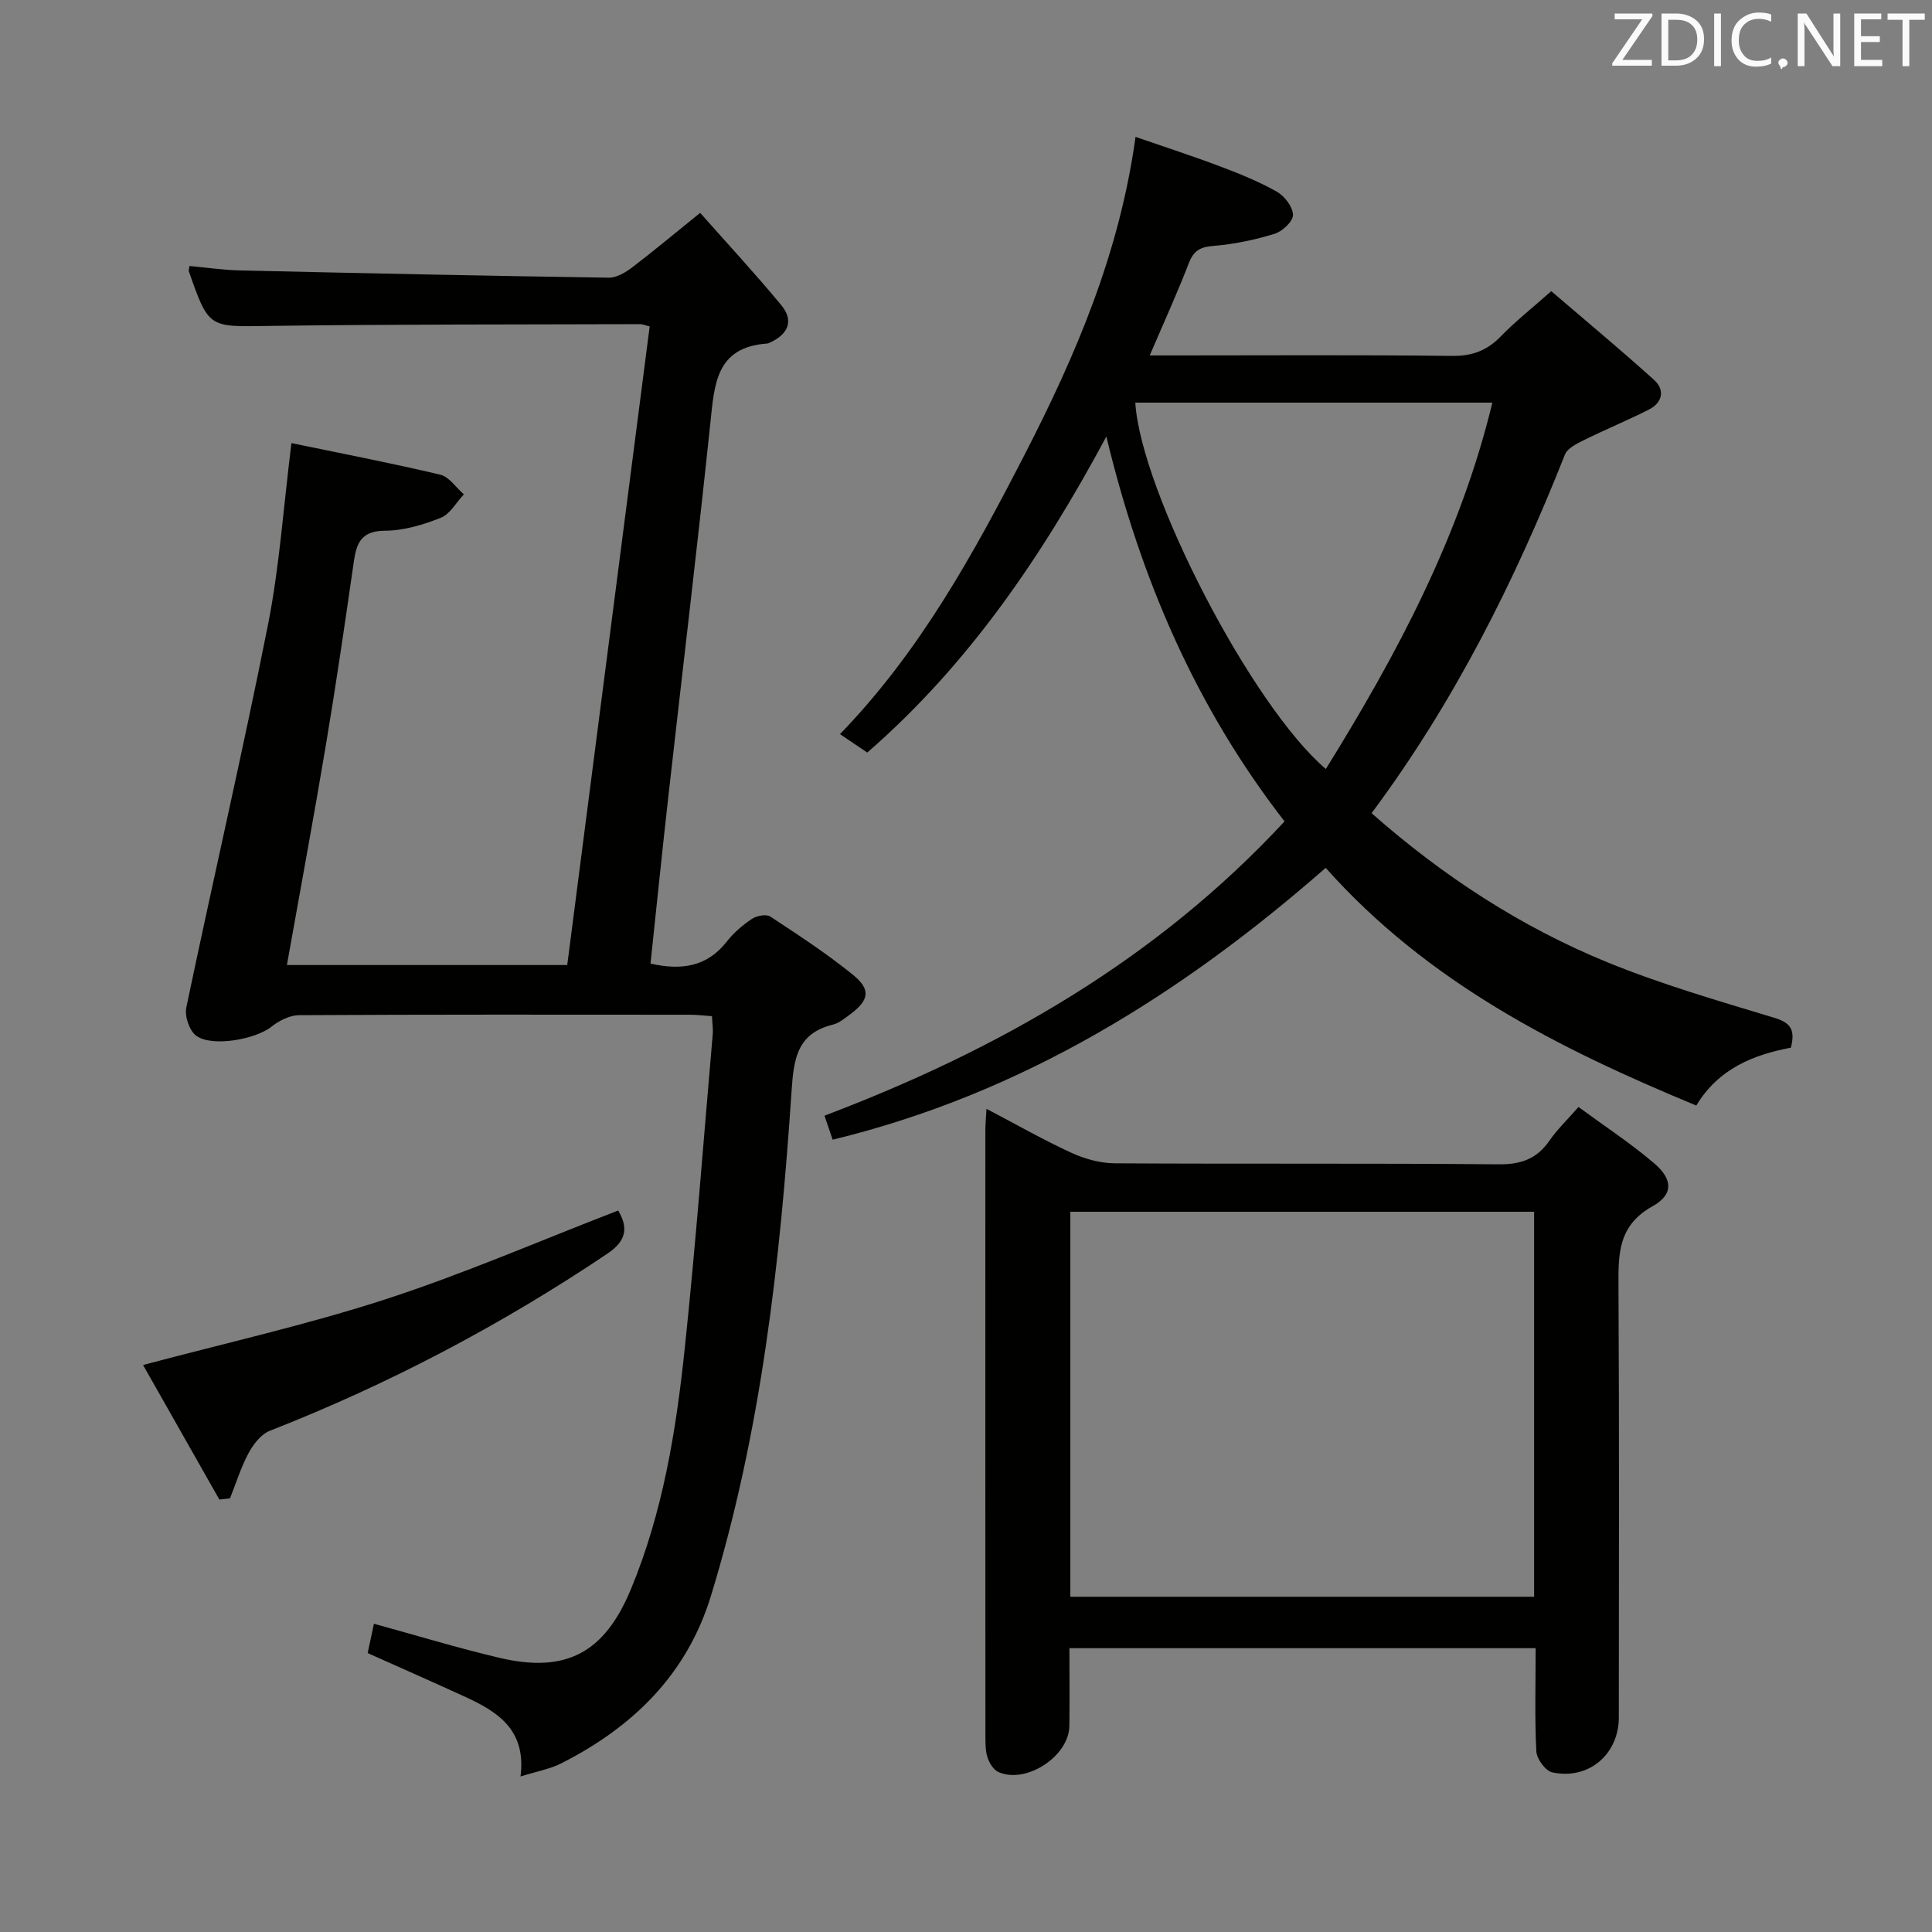 <svg enable-background="new 0 0 400 400" viewBox="0 0 400 400" xmlns="http://www.w3.org/2000/svg"><rect x="0" y="0" width="400" height="400" fill="#808080" stroke="none"/><path d="m60.34 91.74c10.41 2.16 20.67 4.13 30.82 6.54 1.84.44 3.26 2.67 4.88 4.07-1.58 1.67-2.86 4.09-4.79 4.86-3.66 1.45-7.7 2.66-11.59 2.67-5.45.03-5.96 3.25-6.53 7.26-1.77 12.32-3.57 24.65-5.63 36.93-2.54 15.19-5.36 30.34-8.1 45.73h58.04c5.69-44.11 11.38-88.15 17.07-132.22-1.02-.25-1.48-.47-1.95-.47-25.66.09-51.33.01-76.98.37-12.35.17-12.35.55-16.49-11.34-.05-.14.04-.33.14-1.07 3.46.31 6.96.84 10.47.92 25.45.58 50.9 1.12 76.35 1.5 1.6.02 3.44-1.07 4.81-2.11 4.49-3.42 8.82-7.05 14.1-11.31 5.71 6.45 11.43 12.62 16.78 19.09 2.8 3.39 1.29 6.16-2.48 7.84-.15.07-.32.12-.48.13-10.6.76-10.87 8.5-11.71 16.47-2.7 25.77-5.8 51.51-8.69 77.26-1.3 11.53-2.47 23.07-3.7 34.64 6.36 1.44 11.69.71 15.82-4.59 1.41-1.81 3.26-3.38 5.17-4.66.99-.66 2.97-1.04 3.81-.49 5.83 3.83 11.69 7.67 17.1 12.05 3.83 3.1 3.37 5.31-.7 8.3-1.07.78-2.19 1.72-3.42 2.02-7.46 1.84-8.13 7.09-8.58 13.82-2.36 35.33-6.27 70.48-16.71 104.53-4.99 16.26-16.21 27.15-31.05 34.64-2.28 1.15-4.91 1.6-8.35 2.68 1.24-9.74-4.83-13.46-11.61-16.56-6.62-3.03-13.29-5.97-20.04-8.99.44-2.06.85-3.96 1.3-6.07 8.8 2.41 17.31 5.01 25.96 7.05 13.89 3.28 21.79-1.1 27.22-14.15 6.65-16 9.38-32.89 11.17-49.91 2.28-21.63 3.91-43.33 5.79-65.01.1-1.13-.09-2.28-.15-3.77-1.59-.11-3.03-.3-4.47-.3-27-.02-54-.06-80.99.09-1.94.01-4.18 1.13-5.75 2.39-3.22 2.59-12.34 4.3-15.61 1.84-1.39-1.05-2.4-4.03-2.02-5.81 5.54-26.47 11.66-52.81 16.93-79.33 2.37-12.02 3.19-24.36 4.84-37.53z" fill="#010100"/><path d="m229.06 90.38c-13.43 25-28.62 47.26-49.5 65.43-1.9-1.29-3.53-2.39-5.65-3.82 16.52-17.05 27.63-37.28 38.19-57.79 10.58-20.56 19.68-41.73 23-65.86 6.09 2.11 11.82 3.96 17.46 6.09 4.03 1.52 8.07 3.15 11.8 5.26 1.6.9 3.31 3.14 3.34 4.81.02 1.33-2.2 3.42-3.82 3.91-4.1 1.25-8.38 2.16-12.65 2.5-2.72.22-4.08.95-5.08 3.54-2.39 6.18-5.14 12.21-8.11 19.14h5.58c19 0 38-.13 56.99.1 4.19.05 7.27-1.11 10.14-4.07 3-3.1 6.42-5.79 10.42-9.34 7.09 6.09 14.33 12.09 21.3 18.39 2.28 2.06 1.74 4.69-1.07 6.12-4.41 2.24-9.01 4.12-13.44 6.32-1.48.73-3.43 1.68-3.96 3.01-10.39 26.23-22.94 51.28-40.03 74.24 14.8 13.05 30.93 23.56 48.87 30.89 11.19 4.57 22.88 7.95 34.47 11.46 3.35 1.01 4.44 2.41 3.47 6.2-7.62 1.44-14.96 4.28-19.58 11.98-28.57-11.82-55.6-25.47-76.73-49.21-30.05 26.32-62.93 46.78-102.08 56.28-.52-1.53-1.03-3.03-1.69-4.97 36.07-13.67 68.69-32.29 95.25-60.93-18.28-23.57-29.75-50-36.89-79.68zm45.44 68.83c14.85-23.93 27.8-48.26 34.48-75.85-24.87 0-49.39 0-73.93 0 1.16 18.44 24.11 62.82 39.45 75.85z" fill="#010100"/><path d="m317.94 341.24c-32.44 0-64.2 0-96.53 0 0 5.52.06 10.82-.01 16.11-.08 6.26-8.93 12.07-14.67 9.54-1.02-.45-1.88-1.84-2.26-2.98-.46-1.37-.44-2.94-.45-4.43-.02-41.82-.02-83.64-.01-125.46 0-1.27.13-2.54.23-4.45 6.2 3.25 11.79 6.44 17.62 9.12 2.75 1.26 5.95 2.14 8.95 2.16 26.49.16 52.98-.03 79.47.21 4.64.04 7.9-1.12 10.52-4.9 1.59-2.3 3.65-4.27 6.01-6.97 5.36 3.94 10.76 7.48 15.65 11.64 3.88 3.3 4.06 6.48-.32 8.91-7.26 4.05-7.08 10.07-7.05 16.86.17 29.66.08 59.31.07 88.97 0 7.64-6.25 13-13.78 11.38-1.4-.3-3.22-2.79-3.3-4.35-.35-6.95-.14-13.94-.14-21.36zm-96.34-10.65h96.02c0-26.83 0-53.24 0-79.71-32.18 0-64.04 0-96.02 0z" fill="#010100"/><path d="m45.42 310.47c-5.27-9.3-10.55-18.6-15.8-27.86 17.16-4.58 33.93-8.32 50.2-13.61 16.21-5.27 31.91-12.1 48.17-18.38 1.91 3.25 2.01 6.09-2.21 8.92-21.99 14.77-45.25 27.03-69.92 36.69-1.81.71-3.4 2.77-4.38 4.59-1.6 2.96-2.6 6.24-3.86 9.39-.73.09-1.46.18-2.2.26z" fill="#010100"/><g fill="#fafafb"><path d="m342.2 3.2-6.3 9.2h6.1v1.2h-8.2v-.5l6.2-9.1h-5.7v-1.2h7.8v.4z"/><path d="m344 13.7v-10.9h3.1c1.6 0 3 .5 4.1 1.4 1.1 1 1.6 2.2 1.6 3.9s-.5 3-1.6 4-2.5 1.5-4.2 1.5h-3zm1.4-9.6v8.4h1.6c1.4 0 2.5-.4 3.2-1.1.8-.8 1.2-1.8 1.2-3.2s-.4-2.4-1.2-3.1-1.8-1-3.1-1z"/><path d="m356.3 2.8v10.9h-1.4v-10.9z"/><path d="m366.6 13.2c-.8.4-1.8.6-3 .6-1.6 0-2.8-.5-3.7-1.5s-1.4-2.3-1.4-3.9c0-1.7.5-3.2 1.6-4.2s2.4-1.6 4-1.6c1 0 1.9.1 2.6.4v1.5c-.8-.4-1.6-.6-2.6-.6-1.2 0-2.2.4-3 1.2s-1.1 1.9-1.1 3.3c0 1.3.4 2.3 1.1 3.1s1.6 1.1 2.8 1.1c1.1 0 2-.2 2.8-.7v1.3z"/><path d="m368.2 13c0-.3.1-.5.3-.6.2-.2.4-.3.6-.3.3 0 .5.1.7.3s.3.4.3.6-.1.5-.3.6c-.2.2-.4.3-.7.3-.3 1-.5-.1-.6-.3-.2-.2-.3-.4-.3-.6z"/><path d="m381.1 13.7h-1.7l-5.5-8.4c-.2-.2-.3-.5-.4-.7 0 .2.1.8.1 1.5v7.6h-1.4v-10.9h1.8l5.3 8.3c.3.4.4.6.4.8 0-.3-.1-.8-.1-1.6v-7.5h1.4v10.9z"/><path d="m389.7 13.7h-5.8v-10.9h5.6v1.2h-4.2v3.5h3.9v1.2h-3.9v3.7h4.4z"/><path d="m398.4 4.1h-3.1v9.6h-1.4v-9.6h-3.1v-1.3h7.7v1.3z"/></g></svg>